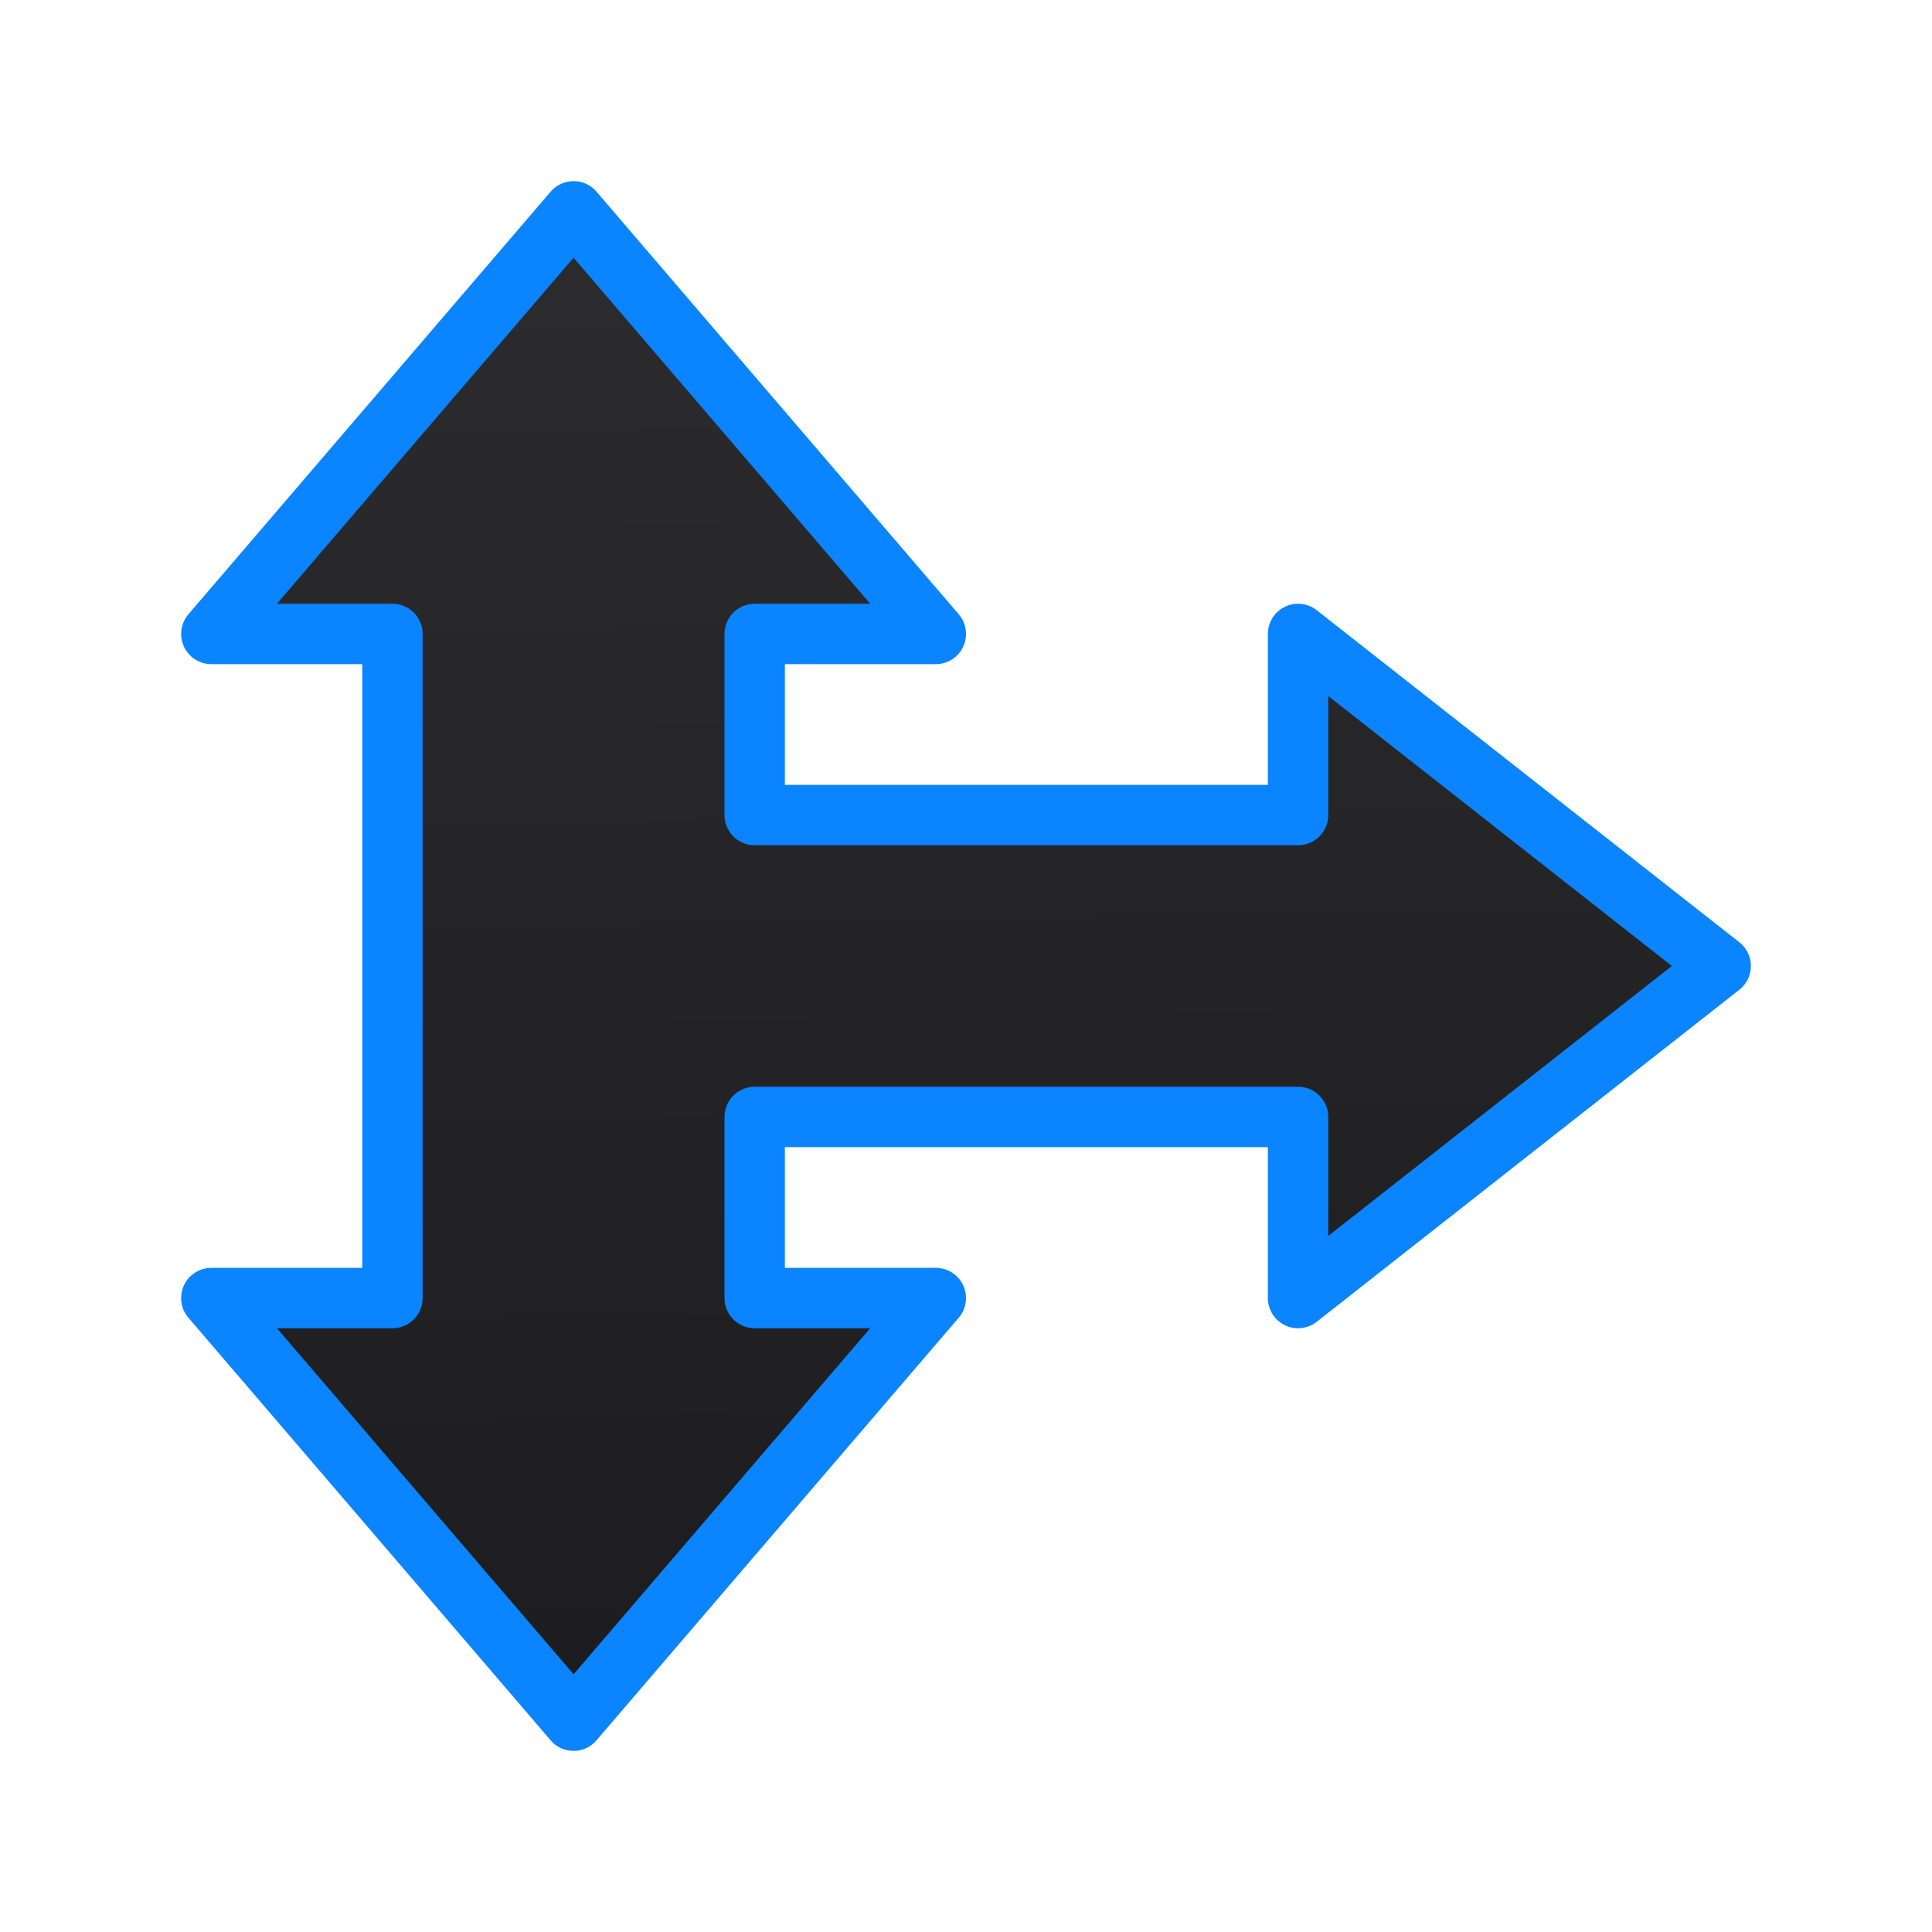 <svg viewBox="0 0 32 32" xmlns="http://www.w3.org/2000/svg" xmlns:xlink="http://www.w3.org/1999/xlink"><linearGradient id="a" gradientUnits="userSpaceOnUse" x1="7.542" x2="7.102" y1="29.22" y2="3.051"><stop offset="0" stop-color="#1c1c1e"/><stop offset="1" stop-color="#2c2c2e"/></linearGradient><path d="m15.5 10.5-6-7-6 7h3v11h-3l6 7 6-7h-3v-3h9v3l7-5.5-7-5.5v3h-9v-3z" fill="url(#a)" stroke="#0a84ff" stroke-linecap="round" stroke-linejoin="round"/></svg>